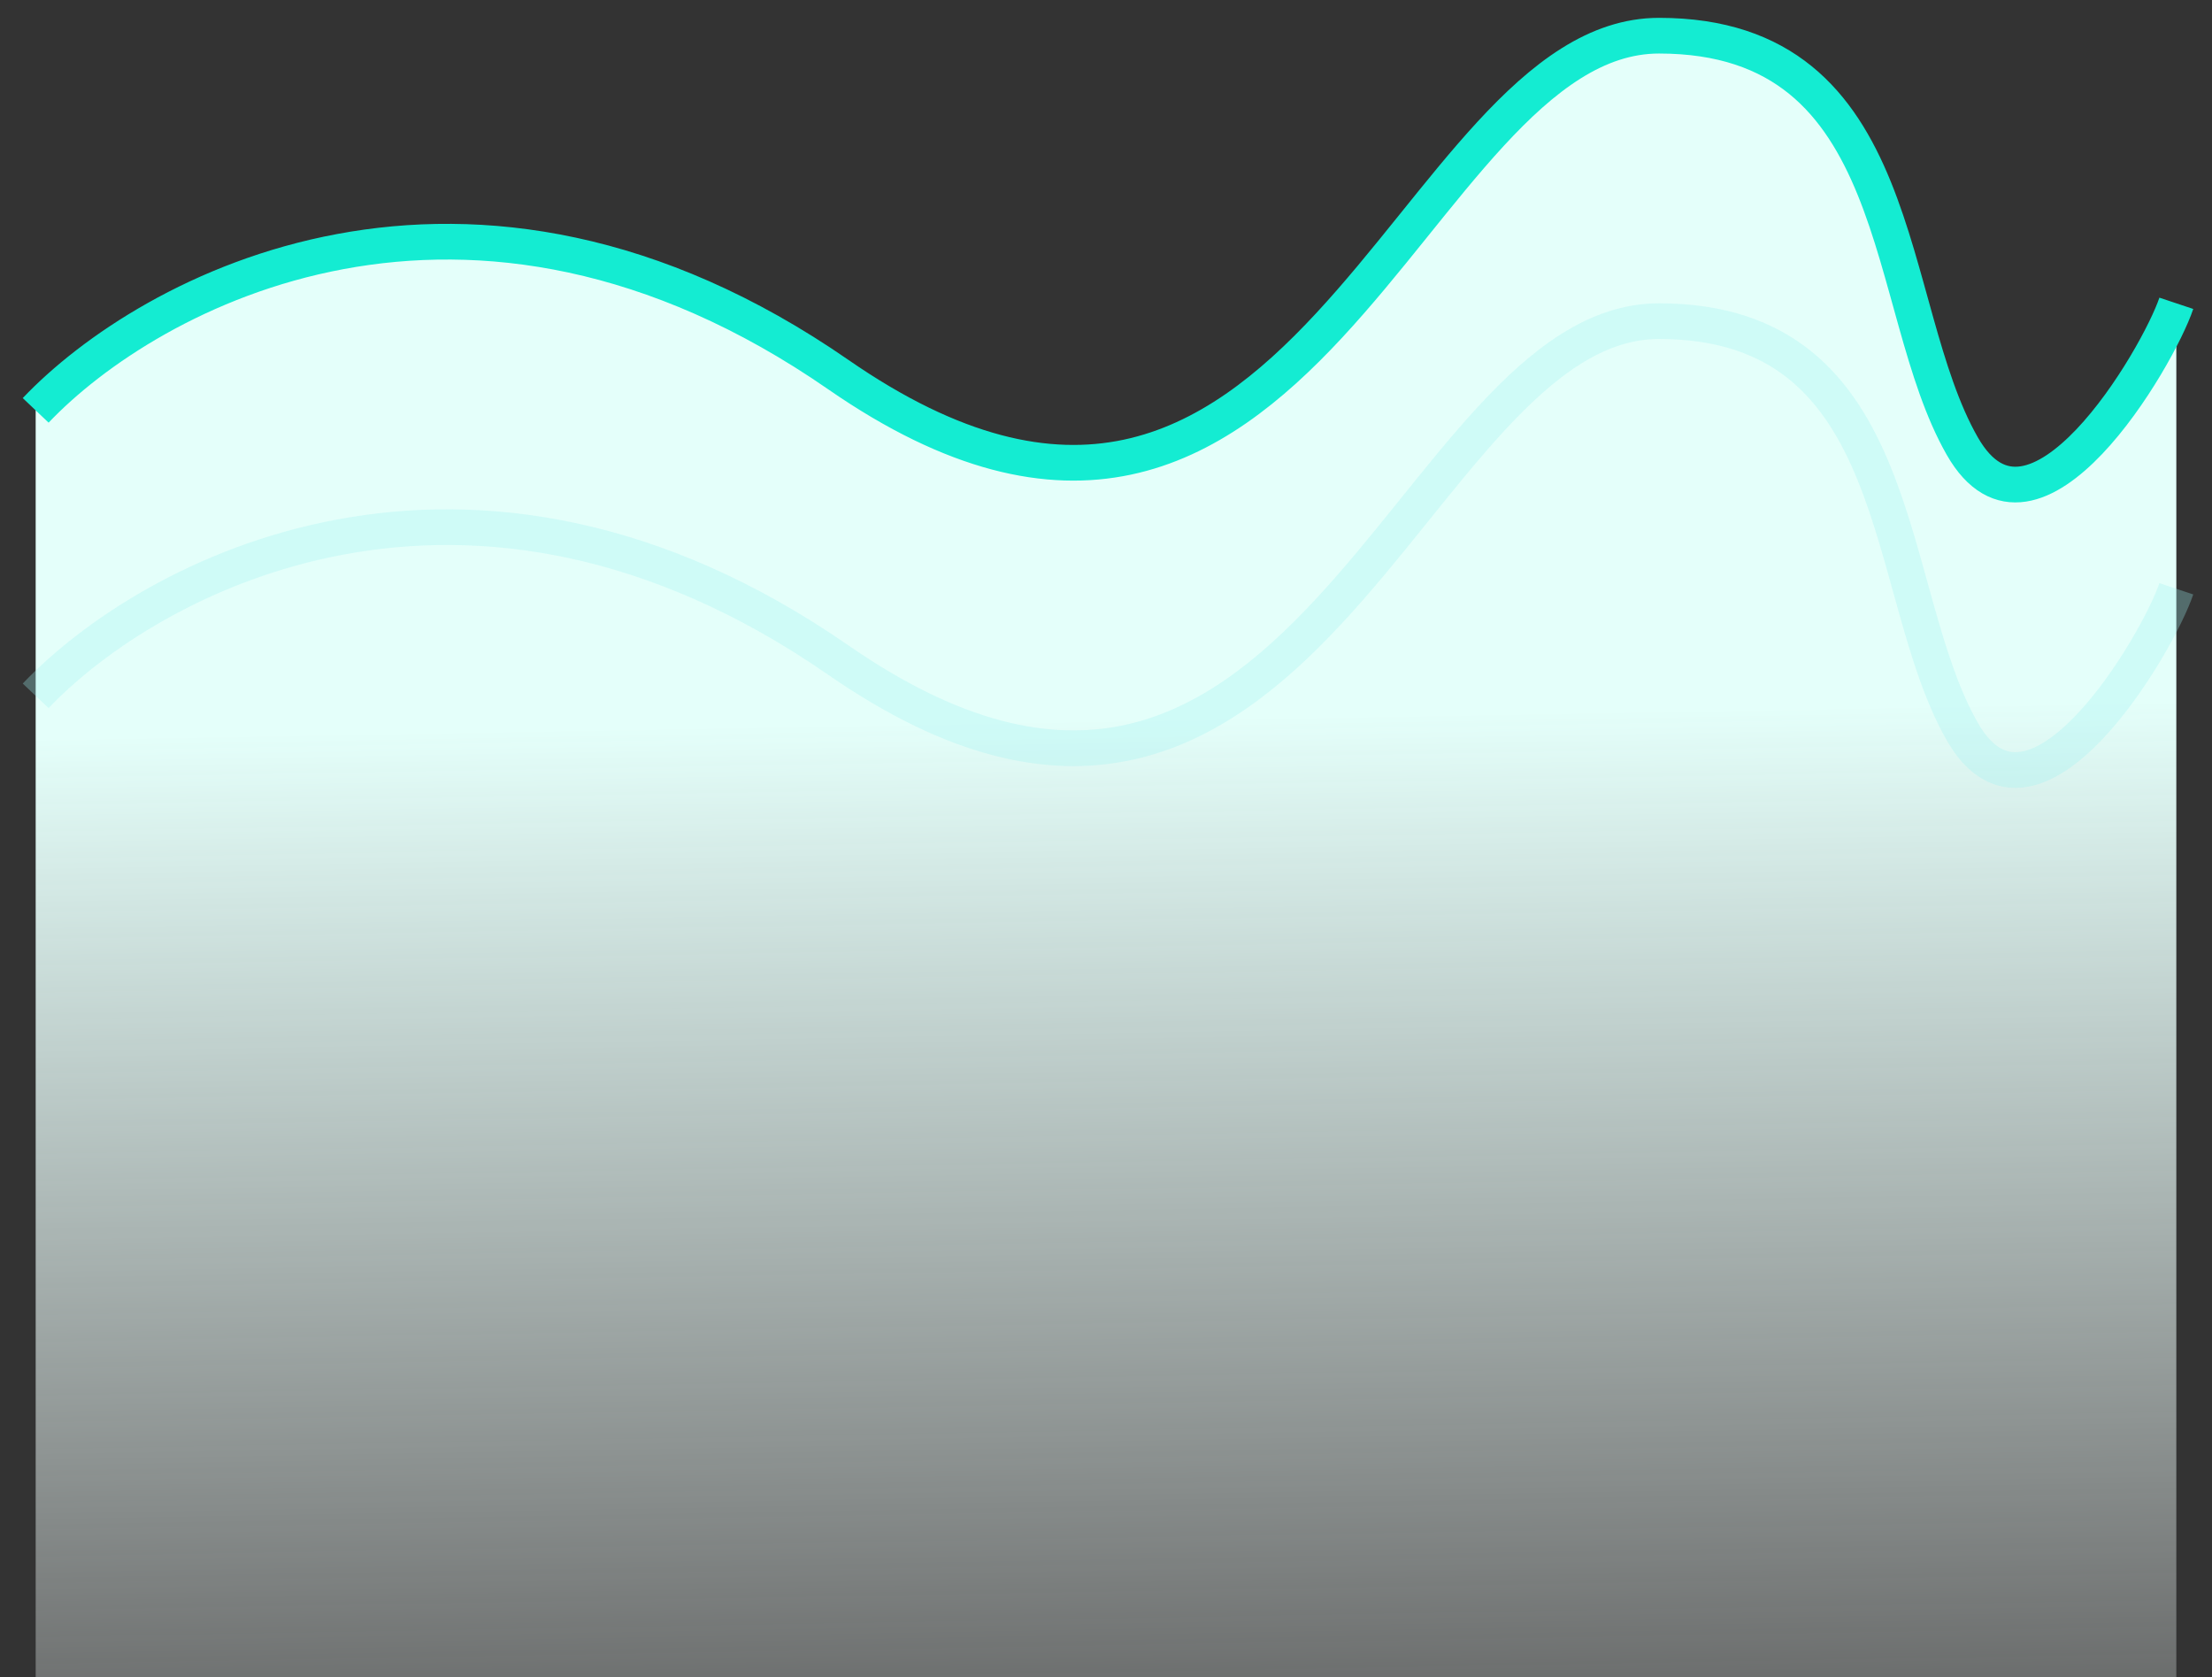 <svg width="62" height="47" viewBox="0 0 62 47" fill="none" xmlns="http://www.w3.org/2000/svg">
<rect x="0" y="0" width="62" height="47" fill="#333333" stroke="none"/>
<path d="M23.5 10.5C13.1 3.3 4.167 8.167 1 11.5V47H61V8.5C60.5 10 57 16 55 12.5C52.754 8.569 53.5 1 46.5 1C39.5 1 36.5 19.5 23.5 10.5Z" fill="url(#paint0_linear)"/>
<path d="M1 11.5C4.167 8.167 13.1 3.3 23.5 10.5C36.5 19.5 39.5 1 46.5 1C53.5 1 52.754 8.569 55 12.5C57 16 60.5 10 61 8.5" stroke="#14ECD2"/>
<path opacity="0.3" d="M1 19.5C4.167 16.167 13.1 11.3 23.5 18.5C36.5 27.5 39.5 9 46.5 9C53.5 9 52.754 16.569 55 20.5C57 24 60.5 18 61 16.5" stroke="#9FF2F2"/>
<defs>
<linearGradient id="paint0_linear" x1="31" y1="1" x2="32" y2="58.5" gradientUnits="userSpaceOnUse">
<stop offset="0.333" stop-color="#E4FFFA"/>
<stop offset="1" stop-color="white" stop-opacity="0"/>
</linearGradient>
</defs>
</svg>
